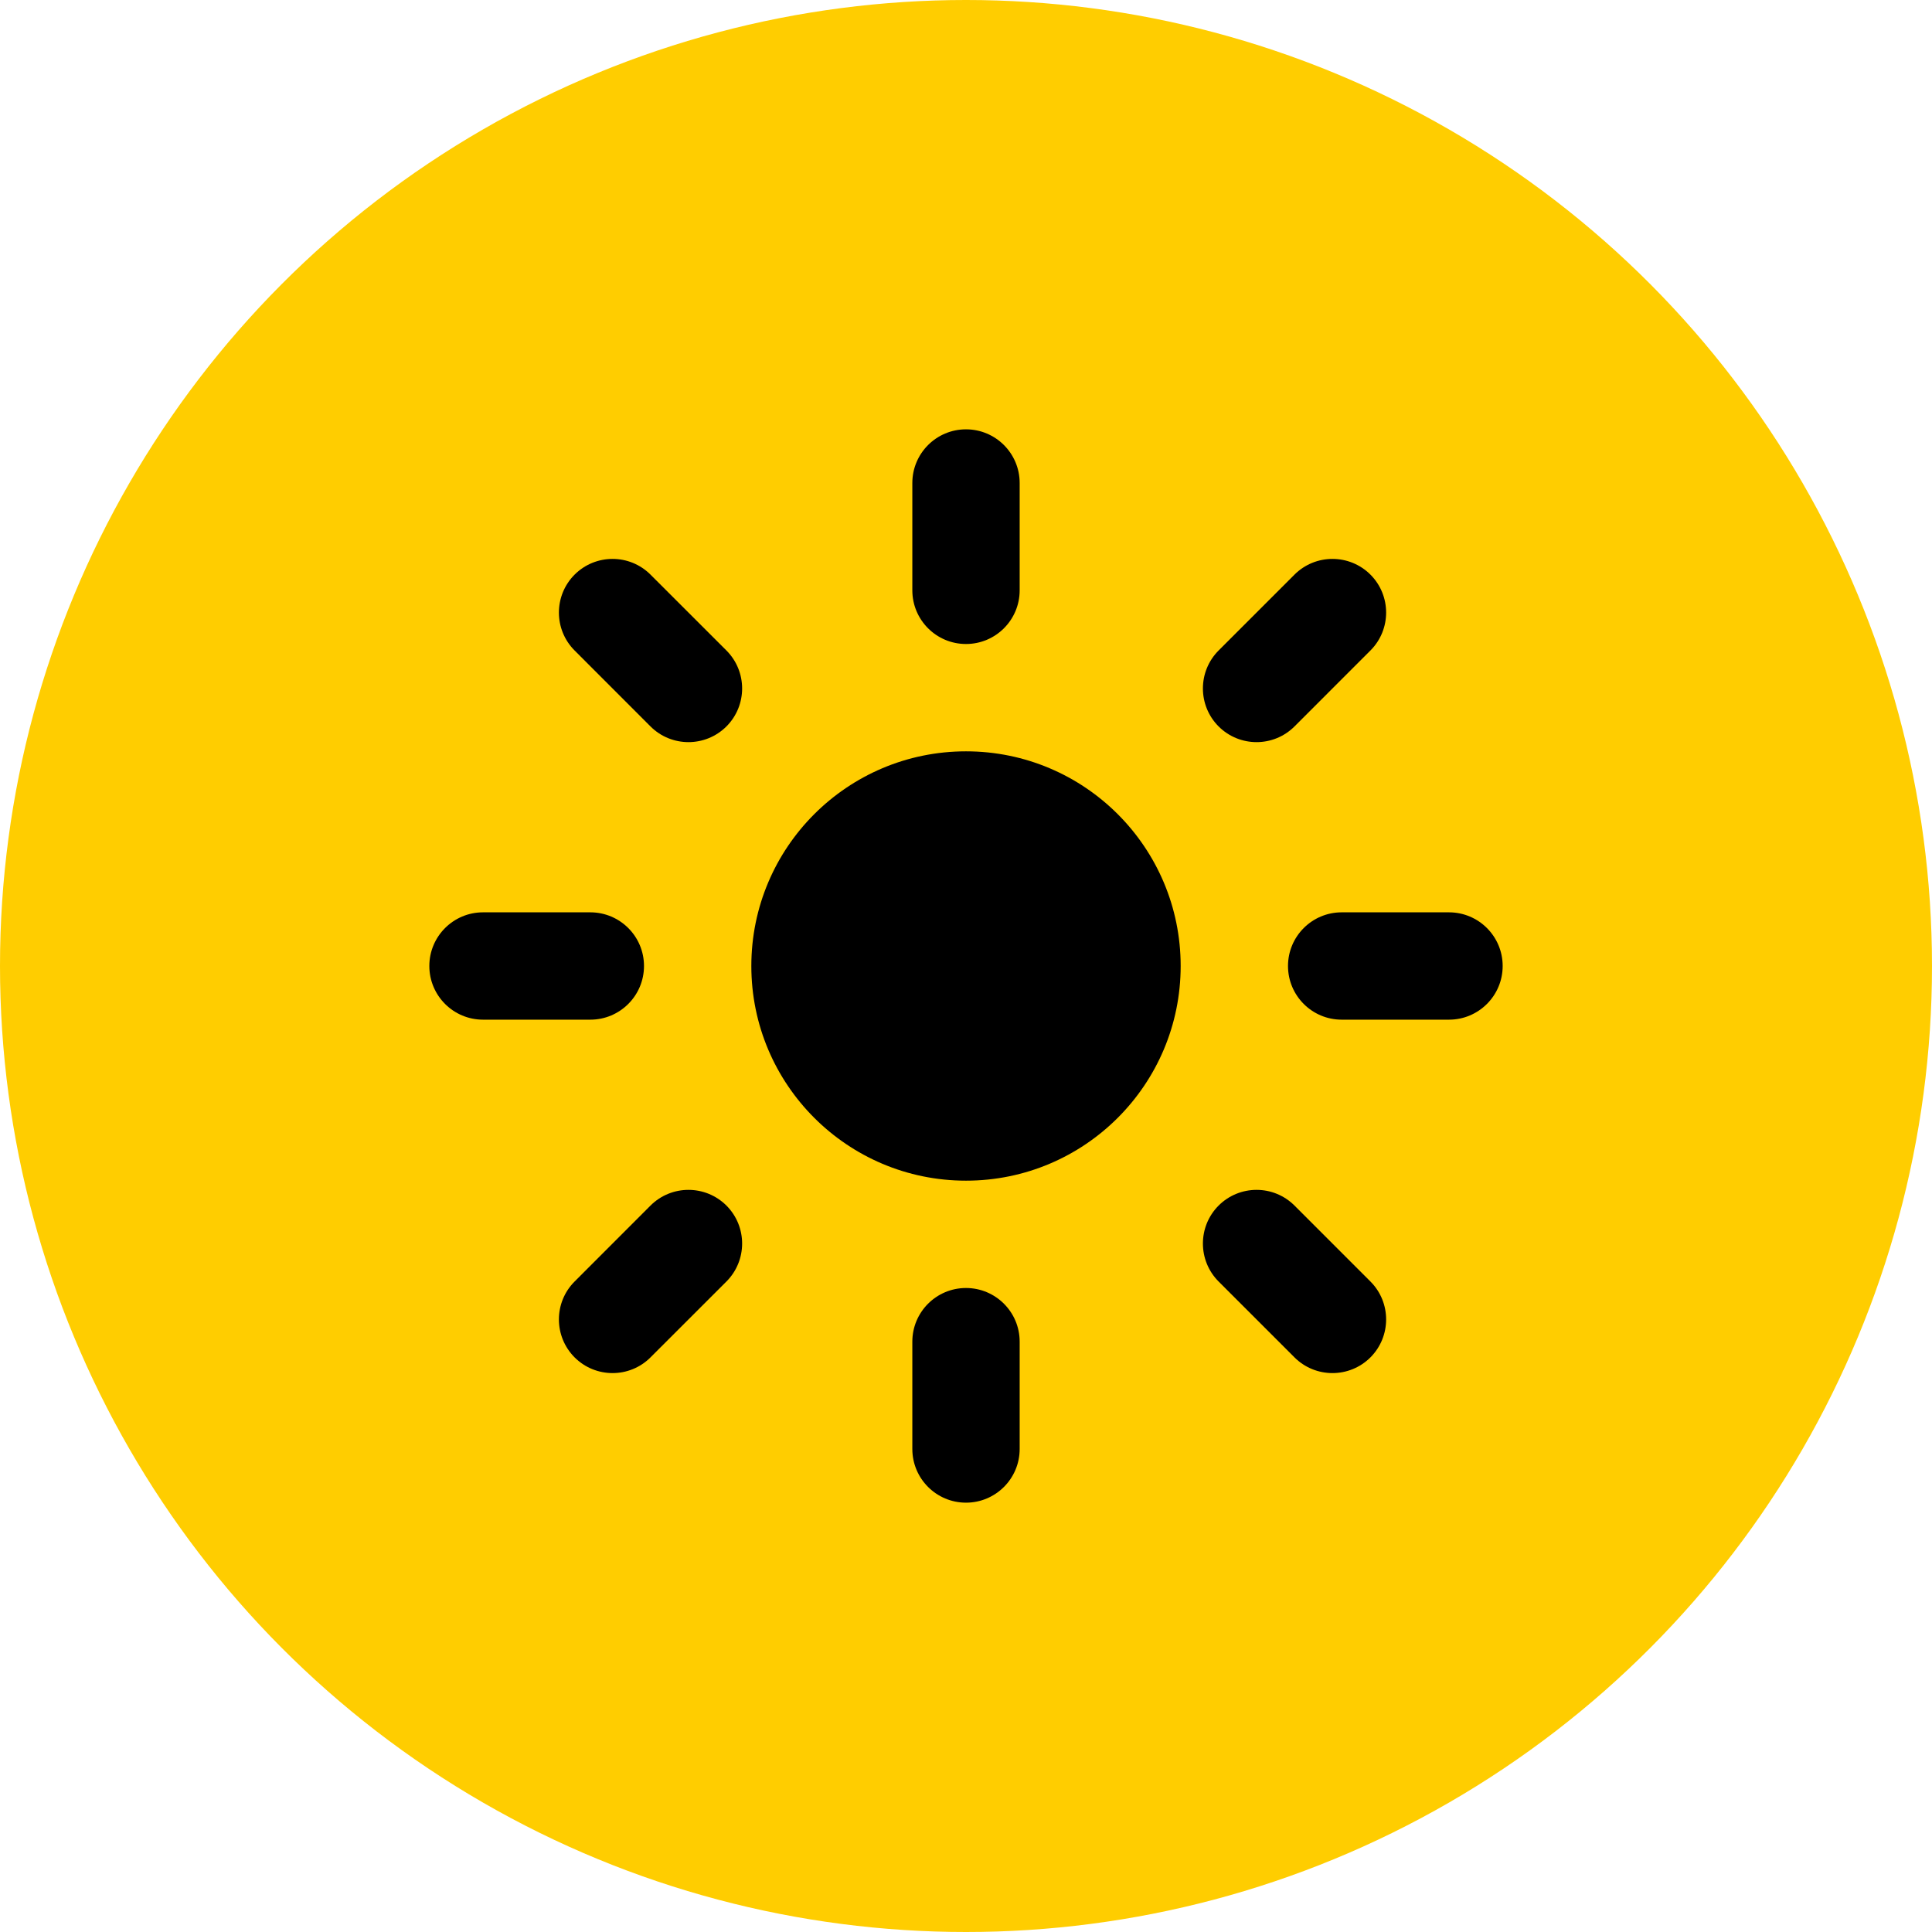 <?xml version="1.0" encoding="UTF-8"?>
<svg width="36px" height="36px" viewBox="0 0 36 36" version="1.1" xmlns="http://www.w3.org/2000/svg" xmlns:xlink="http://www.w3.org/1999/xlink">
    <!-- Generator: Sketch 64 (93537) - https://sketch.com -->
    <title>icon-solar-active</title>
    <desc>Created with Sketch.</desc>
    <defs>
        <path d="M12,18 C12.552,18 13,18.448 13,19 L13,19 L13,21 C13,21.552 12.552,22 12,22 C11.448,22 11,21.552 11,21 L11,21 L11,19 C11,18.448 11.448,18 12,18 Z M16.707,16.464 C17.098,16.074 17.731,16.074 18.121,16.464 L18.121,16.464 L19.536,17.879 C19.926,18.269 19.926,18.902 19.536,19.293 C19.145,19.683 18.512,19.683 18.121,19.293 L18.121,19.293 L16.707,17.879 C16.317,17.488 16.317,16.855 16.707,16.464 Z M7.536,16.464 C7.926,16.855 7.926,17.488 7.536,17.879 L6.121,19.293 C5.731,19.683 5.098,19.683 4.707,19.293 C4.317,18.902 4.317,18.269 4.707,17.879 L6.121,16.464 C6.512,16.074 7.145,16.074 7.536,16.464 Z M12,8 C14.209,8 16,9.791 16,12 C16,14.209 14.209,16 12,16 C9.791,16 8,14.209 8,12 C8,9.791 9.791,8 12,8 Z M5,11 C5.552,11 6,11.448 6,12 C6,12.552 5.552,13 5,13 L3,13 C2.448,13 2,12.552 2,12 C2,11.448 2.448,11 3,11 L5,11 Z M21,11 C21.552,11 22,11.448 22,12 C22,12.552 21.552,13 21,13 L19,13 C18.448,13 18,12.552 18,12 C18,11.448 18.448,11 19,11 L21,11 Z M19.536,4.707 C19.926,5.098 19.926,5.731 19.536,6.121 L18.121,7.536 C17.731,7.926 17.098,7.926 16.707,7.536 C16.317,7.145 16.317,6.512 16.707,6.121 L18.121,4.707 C18.512,4.317 19.145,4.317 19.536,4.707 Z M4.707,4.707 C5.098,4.317 5.731,4.317 6.121,4.707 L6.121,4.707 L7.536,6.121 C7.926,6.512 7.926,7.145 7.536,7.536 C7.145,7.926 6.512,7.926 6.121,7.536 L6.121,7.536 L4.707,6.121 C4.317,5.731 4.317,5.098 4.707,4.707 Z M12,2 C12.552,2 13,2.448 13,3 L13,5 C13,5.552 12.552,6 12,6 C11.448,6 11,5.552 11,5 L11,3 C11,2.448 11.448,2 12,2 Z" id="path-1"></path>
    </defs>
    <g id="Page-1" stroke="none" stroke-width="1" fill="none" fill-rule="evenodd">
        <g id="icon-solar-active">
            <g id="asset-/-fuel-/-electricity-/-grey" fill="#FFCD00">
                <circle id="Oval-4-Copy" cx="18" cy="18" r="18"></circle>
            </g>
            <g id="Glyph-/-Weather-/-Sunny-/-Filled" transform="translate(6, 6)">
                <mask id="mask-2" fill="white">
                    <use xlink:href="#path-1"></use>
                </mask>
                <use id="Combined-Shape" fill="#000000" fill-rule="evenodd" xlink:href="#path-1"></use>
            </g>
        </g>
    </g>
</svg>